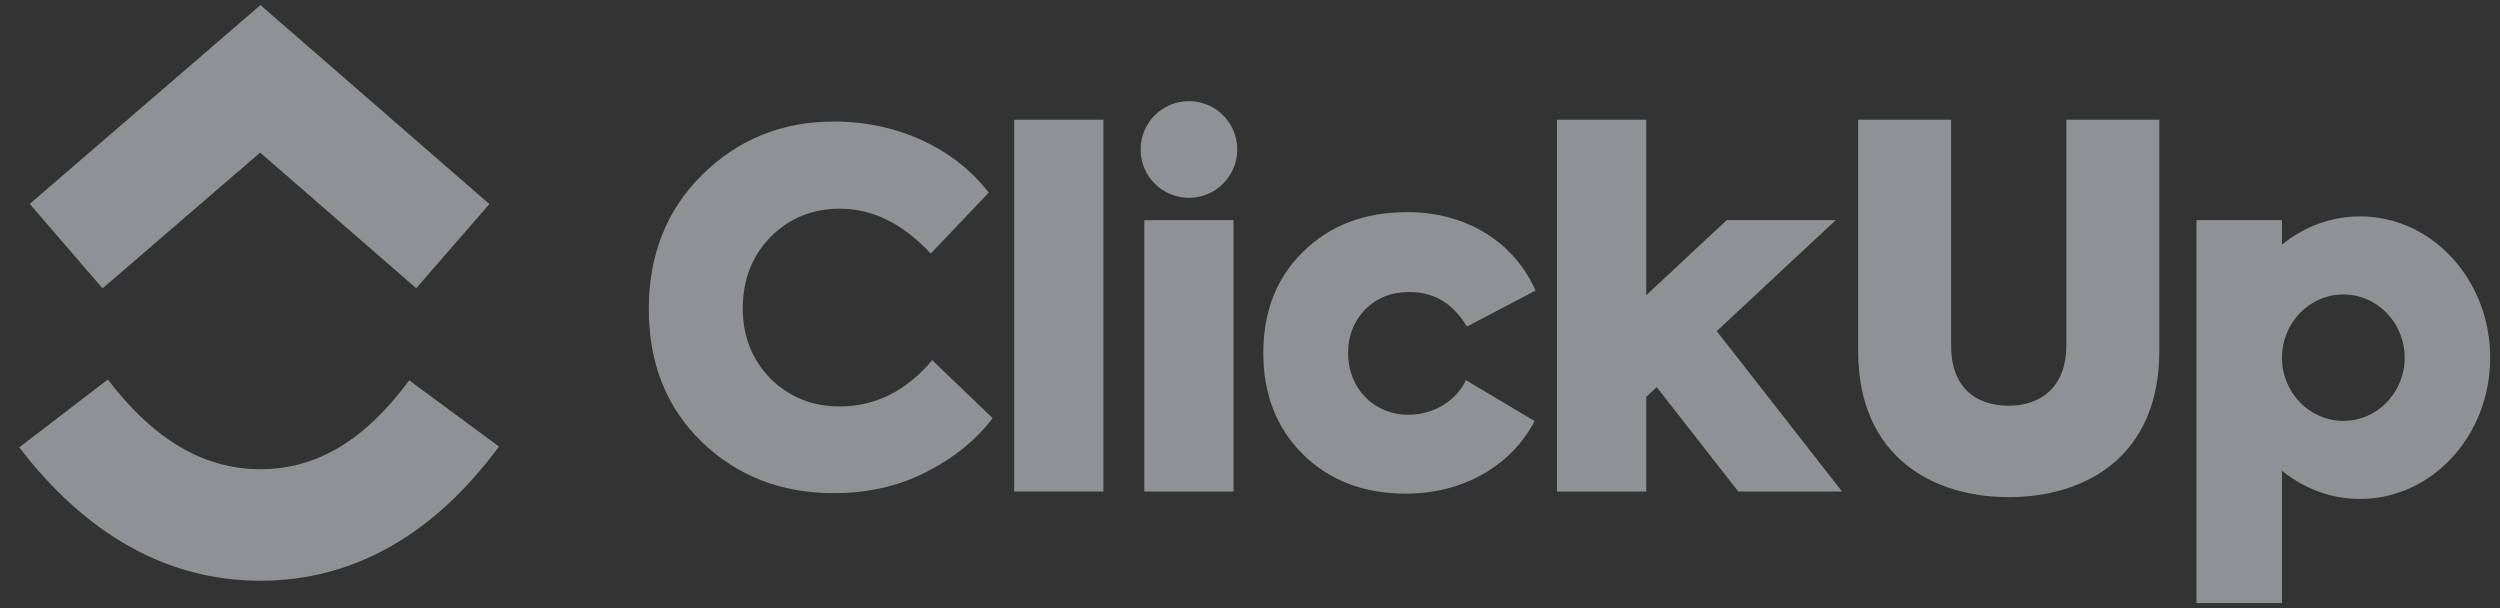 <svg width="111" height="27" viewBox="0 0 111 27" fill="none" xmlns="http://www.w3.org/2000/svg">
<rect x="0" y="0" width="111" height="27" fill="#333333" stroke="none"/>
<g opacity="0.5" clip-path="url(#clip0_92_28682)">
<path fill-rule="evenodd" clip-rule="evenodd" d="M0.855 19.862L4.787 16.851C6.875 19.577 9.092 20.833 11.562 20.833C14.019 20.833 16.175 19.591 18.169 16.887L22.155 19.826C19.28 23.725 15.703 25.785 11.562 25.785C7.436 25.785 3.825 23.74 0.855 19.862Z" fill="#EEEFF5"/>
<path fill-rule="evenodd" clip-rule="evenodd" d="M11.55 6.775L4.553 12.804L1.32 9.053L11.564 0.226L21.729 9.06L18.48 12.797L11.55 6.775Z" fill="#EEEFF5"/>
<path d="M48.992 5.316H45.03V21.823H48.992V5.316Z" fill="#EEEFF5"/>
<path fill-rule="evenodd" clip-rule="evenodd" d="M37.023 21.896C34.688 21.896 32.741 21.139 31.163 19.625C29.584 18.09 28.806 16.122 28.806 13.722C28.806 11.3 29.606 9.311 31.184 7.754C32.785 6.175 34.731 5.396 37.045 5.396C39.899 5.396 42.429 6.629 43.9 8.554L41.326 11.257C40.093 9.938 38.753 9.267 37.304 9.267C36.072 9.267 35.055 9.678 34.212 10.521C33.39 11.365 32.979 12.425 32.979 13.7C32.979 14.933 33.39 15.971 34.212 16.814C35.055 17.636 36.072 18.047 37.282 18.047C38.861 18.047 40.245 17.355 41.391 15.992L44.073 18.566C43.337 19.539 42.343 20.339 41.11 20.966C39.878 21.593 38.515 21.896 37.023 21.896Z" fill="#EEEFF5"/>
<path fill-rule="evenodd" clip-rule="evenodd" d="M54.934 6.637C54.934 7.822 53.974 8.783 52.789 8.783C51.603 8.783 50.643 7.822 50.643 6.637C50.643 5.451 51.603 4.491 52.789 4.491C53.974 4.491 54.934 5.451 54.934 6.637ZM54.769 9.773H50.808V21.823H54.769V9.773Z" fill="#EEEFF5"/>
<path fill-rule="evenodd" clip-rule="evenodd" d="M62.427 21.918C60.546 21.918 59.032 21.334 57.843 20.166C56.675 18.998 56.091 17.506 56.091 15.668C56.091 13.83 56.675 12.338 57.864 11.17C59.054 10.003 60.589 9.419 62.492 9.419C64.979 9.419 67.163 10.63 68.179 12.9L65.13 14.501C64.525 13.484 63.681 12.965 62.578 12.965C61.778 12.965 61.129 13.225 60.611 13.744C60.113 14.263 59.854 14.911 59.854 15.668C59.854 17.247 61 18.415 62.535 18.415C63.638 18.415 64.654 17.809 65.087 16.879L68.136 18.696C67.098 20.685 64.957 21.918 62.427 21.918Z" fill="#EEEFF5"/>
<path fill-rule="evenodd" clip-rule="evenodd" d="M73.093 5.316H69.131V21.823H73.093V17.621L73.557 17.188L77.178 21.823H81.787L76.223 14.702L81.508 9.773H76.667L73.093 13.107V5.316Z" fill="#EEEFF5"/>
<path fill-rule="evenodd" clip-rule="evenodd" d="M82.502 15.585V5.316H86.629V15.355C86.629 17.15 87.675 18.015 89.188 18.015C90.678 18.015 91.746 17.107 91.746 15.355V5.316H95.873V15.585C95.873 20.299 92.563 22.073 89.188 22.073C85.834 22.073 82.502 20.299 82.502 15.585Z" fill="#EEEFF5"/>
<path fill-rule="evenodd" clip-rule="evenodd" d="M104.787 22.153C107.977 22.153 110.564 19.345 110.564 15.881C110.564 12.416 107.977 9.608 104.787 9.608C103.486 9.608 102.286 10.075 101.32 10.862V9.773H97.523V26.776H101.32V20.899C102.286 21.687 103.486 22.153 104.787 22.153ZM101.32 15.887V15.874C101.324 14.327 102.541 13.074 104.044 13.074C105.548 13.074 106.768 14.331 106.768 15.881C106.768 17.43 105.548 18.687 104.044 18.687C102.541 18.687 101.324 17.434 101.32 15.887Z" fill="#EEEFF5"/>
</g>
<defs>
<clipPath id="clip0_92_28682">
<rect width="110.295" height="26.797" fill="white" transform="translate(0.547 0.102)"/>
</clipPath>
</defs>
</svg>
